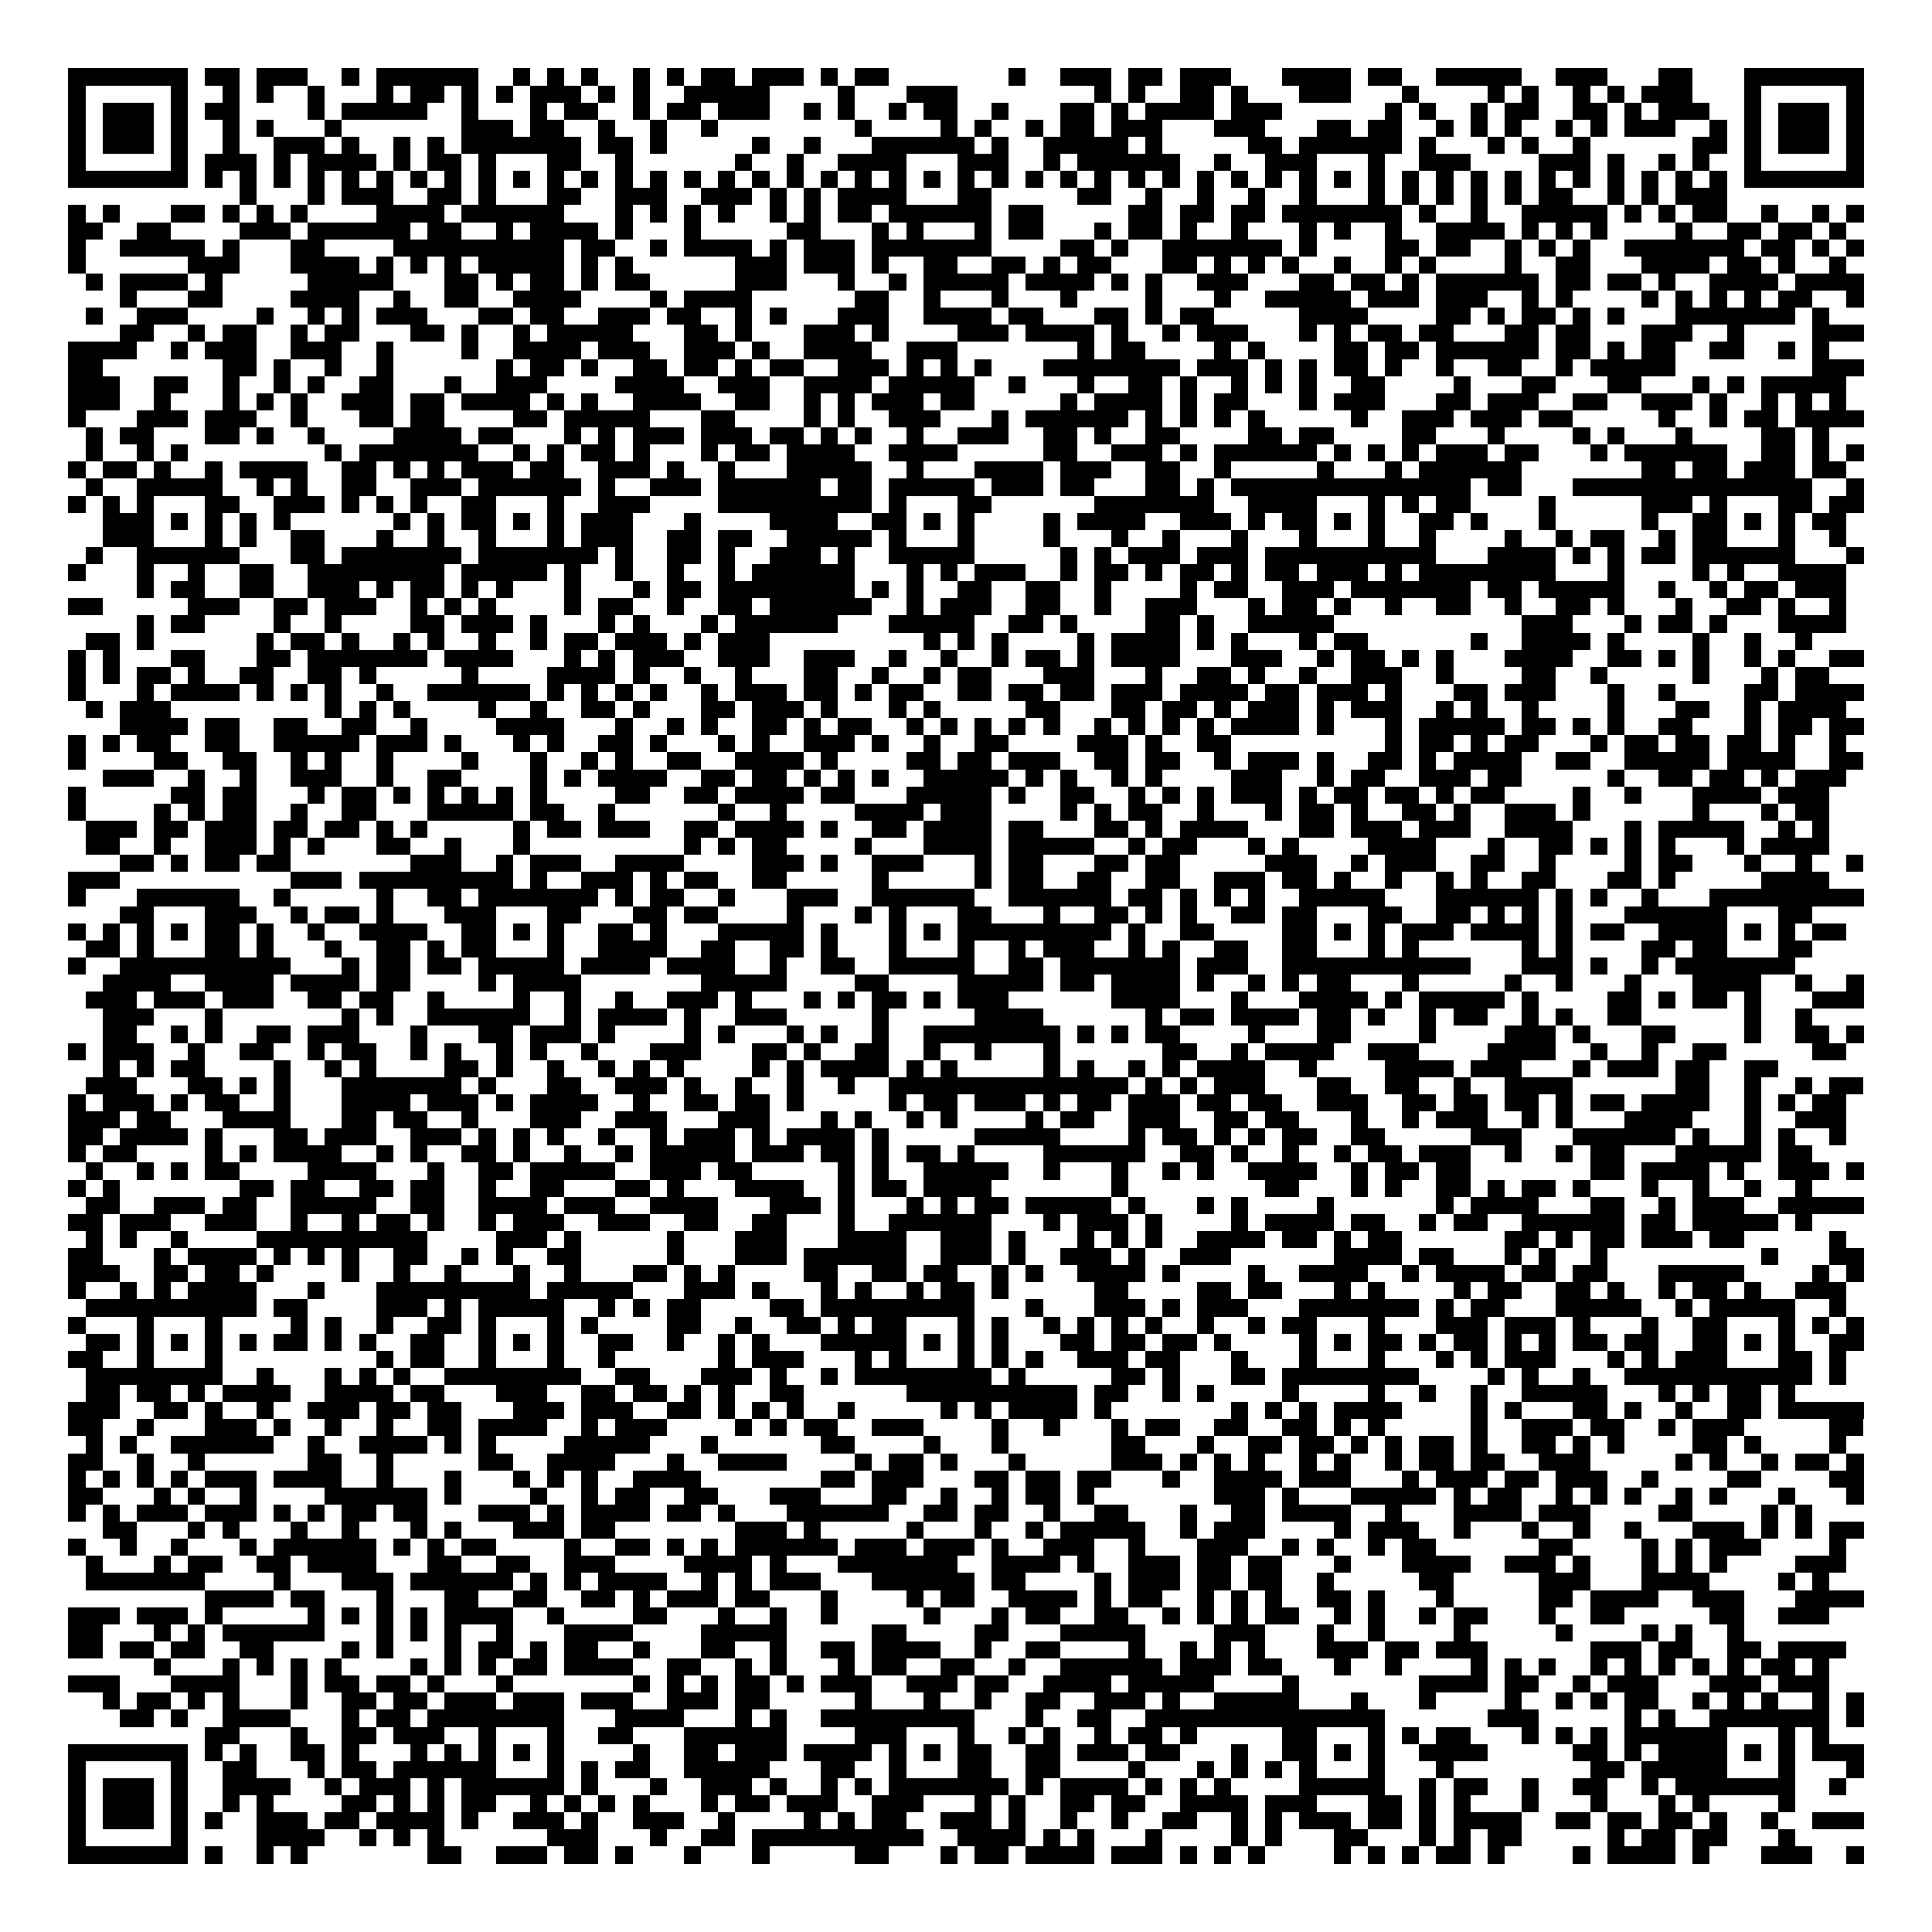 <svg xmlns="http://www.w3.org/2000/svg" viewBox="0 0 113 113" shape-rendering="crispEdges"><path fill="#ffffff" d="M0 0h113v113H0z"/><path stroke="#000000" d="M4 4.5h7m1 0h2m1 0h3m2 0h1m1 0h6m2 0h1m1 0h1m1 0h1m2 0h1m1 0h1m1 0h2m1 0h3m1 0h1m1 0h2m7 0h1m2 0h3m1 0h2m1 0h3m3 0h4m1 0h2m2 0h5m2 0h3m3 0h2m3 0h7M4 5.5h1m5 0h1m2 0h1m1 0h1m2 0h1m3 0h1m1 0h2m1 0h1m1 0h1m1 0h3m1 0h1m1 0h1m2 0h5m4 0h1m3 0h3m8 0h1m1 0h1m2 0h2m1 0h1m3 0h3m3 0h1m4 0h1m1 0h1m2 0h1m1 0h1m1 0h3m3 0h1m5 0h1M4 6.5h1m1 0h3m1 0h1m1 0h2m4 0h1m1 0h5m2 0h1m3 0h1m1 0h2m2 0h1m1 0h2m1 0h3m2 0h1m1 0h1m2 0h1m1 0h2m2 0h1m3 0h2m1 0h1m1 0h4m1 0h3m6 0h1m1 0h1m2 0h1m1 0h2m2 0h2m1 0h1m1 0h3m2 0h1m1 0h3m1 0h1M4 7.5h1m1 0h3m1 0h1m2 0h1m1 0h1m3 0h1m7 0h3m1 0h2m2 0h1m2 0h1m2 0h1m8 0h1m4 0h1m1 0h1m2 0h1m1 0h2m1 0h3m3 0h3m3 0h2m1 0h2m2 0h1m1 0h1m1 0h1m2 0h1m1 0h1m1 0h3m2 0h1m1 0h1m1 0h3m1 0h1M4 8.5h1m1 0h3m1 0h1m2 0h1m2 0h3m1 0h1m2 0h1m1 0h1m1 0h7m1 0h2m1 0h1m5 0h1m2 0h1m3 0h6m1 0h1m2 0h5m1 0h1m5 0h2m1 0h6m1 0h1m3 0h1m1 0h1m2 0h1m6 0h2m1 0h1m1 0h3m1 0h1M4 9.5h1m5 0h1m1 0h3m1 0h1m1 0h4m1 0h1m1 0h2m1 0h1m3 0h2m2 0h1m6 0h1m2 0h1m2 0h4m3 0h3m2 0h1m1 0h6m2 0h1m2 0h3m3 0h1m2 0h3m4 0h3m1 0h1m2 0h1m1 0h1m2 0h1m5 0h1M4 10.5h7m1 0h1m1 0h1m1 0h1m1 0h1m1 0h1m1 0h1m1 0h1m1 0h1m1 0h1m1 0h1m1 0h1m1 0h1m1 0h1m1 0h1m1 0h1m1 0h1m1 0h1m1 0h1m1 0h1m1 0h1m1 0h1m1 0h1m1 0h1m1 0h1m1 0h1m1 0h1m1 0h1m1 0h1m1 0h1m1 0h1m1 0h1m1 0h1m1 0h1m1 0h1m1 0h1m1 0h1m1 0h1m1 0h1m1 0h1m1 0h1m1 0h1m1 0h1m1 0h1m1 0h1m1 0h1m1 0h7M14 11.5h1m3 0h1m1 0h3m2 0h2m1 0h1m3 0h2m2 0h3m2 0h3m1 0h1m1 0h1m1 0h4m3 0h2m5 0h2m2 0h1m2 0h1m2 0h1m2 0h1m3 0h1m1 0h1m1 0h1m1 0h1m1 0h1m1 0h2m2 0h1m1 0h1m1 0h3M4 12.5h1m1 0h1m3 0h2m1 0h1m1 0h1m1 0h1m4 0h4m1 0h6m3 0h1m1 0h1m1 0h1m1 0h1m2 0h1m1 0h1m1 0h2m1 0h6m1 0h2m5 0h2m1 0h2m1 0h2m1 0h7m1 0h1m2 0h1m2 0h5m1 0h1m1 0h1m1 0h2m2 0h1m2 0h1m1 0h1M4 13.5h2m2 0h2m4 0h3m1 0h6m1 0h2m2 0h1m1 0h4m1 0h1m3 0h1m5 0h2m3 0h1m1 0h1m3 0h1m1 0h2m3 0h1m1 0h2m1 0h1m2 0h1m3 0h1m1 0h1m2 0h1m2 0h4m1 0h1m1 0h1m1 0h1m4 0h1m2 0h2m1 0h2m1 0h1M4 14.5h1m2 0h5m1 0h1m3 0h2m4 0h10m1 0h2m2 0h1m1 0h4m1 0h1m1 0h3m1 0h7m4 0h2m1 0h1m2 0h7m1 0h1m4 0h2m1 0h2m2 0h1m1 0h1m1 0h1m2 0h7m1 0h2m1 0h1m1 0h1M4 15.5h1m6 0h3m3 0h4m1 0h1m1 0h1m1 0h1m1 0h5m1 0h1m1 0h1m6 0h3m1 0h3m1 0h1m2 0h2m2 0h2m1 0h1m1 0h2m3 0h2m1 0h1m1 0h1m1 0h1m2 0h1m2 0h1m1 0h1m4 0h1m2 0h2m3 0h4m1 0h2m1 0h1m2 0h1M5 16.5h1m1 0h4m1 0h1m5 0h5m3 0h2m1 0h1m1 0h2m1 0h1m1 0h2m5 0h3m3 0h1m2 0h1m1 0h5m1 0h4m1 0h1m1 0h1m2 0h3m3 0h2m1 0h2m1 0h1m1 0h6m1 0h2m1 0h2m1 0h1m2 0h4m1 0h4M7 17.5h1m3 0h2m4 0h4m2 0h1m2 0h2m2 0h4m4 0h1m1 0h4m6 0h2m2 0h1m3 0h1m3 0h1m4 0h1m3 0h1m2 0h5m1 0h3m1 0h3m2 0h1m1 0h1m4 0h1m1 0h1m1 0h1m1 0h1m1 0h2m2 0h1M5 18.5h1m2 0h3m4 0h1m2 0h1m1 0h1m1 0h3m3 0h2m1 0h2m2 0h3m1 0h2m2 0h1m1 0h1m3 0h3m2 0h4m1 0h2m3 0h2m1 0h1m1 0h2m5 0h4m4 0h2m1 0h1m1 0h2m1 0h1m1 0h1m3 0h7m1 0h1M7 19.5h2m2 0h1m1 0h2m2 0h1m1 0h2m3 0h2m1 0h1m2 0h1m1 0h5m3 0h2m1 0h1m3 0h3m1 0h1m4 0h3m1 0h4m1 0h1m2 0h1m1 0h3m3 0h1m1 0h1m1 0h2m1 0h2m3 0h2m1 0h2m3 0h3m2 0h1m4 0h3M4 20.5h4m2 0h1m1 0h3m2 0h3m2 0h1m4 0h1m2 0h4m1 0h3m2 0h3m1 0h1m2 0h4m2 0h3m7 0h1m1 0h2m4 0h1m1 0h1m4 0h2m1 0h2m1 0h6m1 0h2m1 0h1m1 0h2m2 0h2m2 0h1m1 0h1M4 21.5h2m7 0h2m1 0h1m2 0h1m2 0h1m6 0h1m1 0h2m1 0h1m2 0h2m1 0h2m1 0h1m1 0h2m2 0h3m1 0h1m1 0h1m1 0h1m3 0h8m1 0h3m1 0h1m1 0h1m1 0h2m1 0h1m2 0h1m2 0h2m2 0h1m1 0h5m8 0h3M4 22.5h3m2 0h2m2 0h1m2 0h1m1 0h1m2 0h2m3 0h1m2 0h3m4 0h4m2 0h3m2 0h4m1 0h5m2 0h1m3 0h1m2 0h2m1 0h1m2 0h1m1 0h1m1 0h1m2 0h2m4 0h1m3 0h2m3 0h2m3 0h1m1 0h1m1 0h5M4 23.5h3m2 0h1m3 0h1m1 0h1m1 0h1m2 0h3m1 0h2m1 0h4m1 0h1m1 0h1m2 0h4m2 0h2m2 0h1m1 0h1m1 0h3m1 0h2m5 0h1m1 0h4m1 0h1m1 0h2m3 0h1m1 0h3m3 0h2m1 0h3m2 0h2m2 0h3m1 0h1m2 0h1m1 0h1m1 0h1M4 24.5h1m3 0h3m1 0h3m2 0h1m3 0h2m1 0h2m4 0h2m1 0h5m3 0h2m4 0h1m1 0h1m2 0h3m3 0h1m1 0h6m1 0h1m1 0h1m1 0h1m1 0h1m5 0h1m2 0h3m1 0h3m1 0h2m5 0h1m2 0h1m1 0h2m1 0h4M5 25.5h1m1 0h2m3 0h2m1 0h1m2 0h1m4 0h4m1 0h2m3 0h1m1 0h1m1 0h3m1 0h3m1 0h2m1 0h1m1 0h1m2 0h1m2 0h3m2 0h2m1 0h1m2 0h2m4 0h2m1 0h2m4 0h2m3 0h1m4 0h1m1 0h1m3 0h1m4 0h2m1 0h1M5 26.5h1m2 0h1m1 0h1m8 0h1m1 0h7m2 0h1m1 0h1m1 0h2m1 0h1m3 0h1m1 0h2m1 0h4m2 0h4m5 0h2m2 0h3m1 0h1m1 0h6m1 0h1m1 0h1m1 0h1m1 0h3m1 0h2m3 0h1m1 0h6m2 0h2m1 0h1m1 0h1M4 27.5h1m1 0h2m1 0h1m2 0h1m1 0h4m2 0h2m1 0h1m1 0h1m1 0h3m1 0h2m2 0h3m1 0h1m2 0h1m3 0h5m2 0h1m3 0h4m1 0h3m2 0h2m2 0h1m5 0h1m3 0h1m1 0h6m7 0h2m1 0h2m1 0h3m1 0h2M5 28.5h1m2 0h5m2 0h1m1 0h1m2 0h2m2 0h3m1 0h6m1 0h1m2 0h3m1 0h6m1 0h2m1 0h5m1 0h3m1 0h2m3 0h2m1 0h1m1 0h14m1 0h2m3 0h14m2 0h1M4 29.5h1m1 0h1m1 0h1m3 0h2m2 0h3m1 0h1m1 0h1m1 0h1m2 0h2m3 0h1m2 0h3m4 0h9m1 0h1m3 0h2m6 0h7m2 0h4m3 0h1m1 0h1m1 0h2m4 0h1m5 0h3m1 0h1m3 0h2m1 0h2M6 30.5h3m1 0h1m1 0h1m1 0h1m1 0h1m6 0h1m1 0h1m1 0h2m1 0h1m1 0h1m1 0h3m3 0h1m4 0h4m2 0h2m1 0h1m1 0h1m4 0h1m1 0h4m2 0h3m1 0h1m1 0h2m1 0h1m1 0h1m2 0h2m1 0h1m3 0h1m5 0h1m2 0h2m1 0h1m1 0h1m1 0h2M6 31.5h3m3 0h1m1 0h1m2 0h2m3 0h1m2 0h1m2 0h1m3 0h1m1 0h3m2 0h2m1 0h2m2 0h5m1 0h1m3 0h1m4 0h1m3 0h1m2 0h1m3 0h1m3 0h1m3 0h1m2 0h1m4 0h1m2 0h1m1 0h2m2 0h1m1 0h2m3 0h1m2 0h1M5 32.5h1m2 0h6m3 0h2m1 0h7m1 0h7m1 0h1m2 0h2m1 0h1m2 0h3m1 0h1m2 0h5m5 0h1m1 0h1m1 0h3m1 0h3m1 0h10m3 0h4m1 0h1m1 0h1m1 0h2m1 0h6m3 0h1M4 33.5h1m3 0h1m2 0h1m2 0h2m2 0h8m1 0h5m1 0h1m2 0h1m2 0h1m2 0h1m1 0h6m3 0h1m1 0h1m1 0h3m2 0h1m1 0h2m1 0h1m1 0h2m1 0h1m1 0h2m1 0h3m1 0h1m1 0h8m3 0h1m4 0h1m1 0h1m2 0h4M8 34.5h1m1 0h2m2 0h2m2 0h3m1 0h1m1 0h2m1 0h1m1 0h1m3 0h1m3 0h1m1 0h2m1 0h8m1 0h1m1 0h1m2 0h2m2 0h2m2 0h1m4 0h1m1 0h2m2 0h3m1 0h7m1 0h2m1 0h5m2 0h1m2 0h1m1 0h2m1 0h3M4 35.5h2m5 0h3m2 0h2m1 0h3m2 0h1m1 0h1m1 0h1m4 0h1m1 0h2m2 0h1m2 0h2m1 0h6m2 0h1m1 0h3m2 0h2m2 0h1m2 0h3m3 0h1m1 0h2m1 0h1m2 0h1m2 0h2m2 0h1m2 0h2m1 0h1m3 0h1m2 0h2m1 0h1m2 0h1M8 36.5h1m1 0h2m4 0h1m2 0h1m4 0h2m1 0h3m1 0h1m3 0h1m1 0h1m3 0h1m1 0h6m3 0h5m2 0h2m1 0h1m4 0h2m1 0h1m2 0h5m11 0h3m3 0h1m1 0h2m1 0h1m3 0h4M5 37.5h2m1 0h1m6 0h1m1 0h2m1 0h1m2 0h1m1 0h1m2 0h1m2 0h1m1 0h2m1 0h3m1 0h1m1 0h3m9 0h1m1 0h1m1 0h1m4 0h1m1 0h4m1 0h1m1 0h1m3 0h1m1 0h2m6 0h1m2 0h4m1 0h1m4 0h1m2 0h1m2 0h1M4 38.5h1m1 0h1m3 0h2m3 0h2m1 0h7m1 0h4m3 0h1m1 0h1m1 0h3m2 0h3m2 0h3m2 0h1m2 0h1m2 0h1m1 0h2m1 0h1m1 0h4m3 0h3m2 0h1m1 0h2m1 0h1m1 0h1m3 0h4m2 0h2m1 0h1m1 0h1m2 0h1m1 0h1m2 0h2M4 39.5h1m1 0h1m1 0h2m1 0h1m2 0h2m2 0h2m1 0h1m5 0h1m4 0h4m1 0h1m2 0h1m2 0h1m3 0h2m2 0h1m2 0h1m1 0h2m3 0h3m3 0h1m2 0h2m1 0h1m2 0h1m2 0h3m2 0h1m4 0h2m2 0h1m5 0h1m3 0h1m1 0h2M4 40.5h1m3 0h1m1 0h4m1 0h1m1 0h1m1 0h1m2 0h1m2 0h6m1 0h1m1 0h1m1 0h1m1 0h1m2 0h1m1 0h3m1 0h2m1 0h1m1 0h2m2 0h2m1 0h2m1 0h2m1 0h3m1 0h4m1 0h2m1 0h3m1 0h1m3 0h2m1 0h3m3 0h1m2 0h1m4 0h2m1 0h4M5 41.5h1m1 0h3m9 0h1m1 0h1m1 0h1m4 0h1m2 0h1m2 0h2m1 0h1m3 0h2m1 0h3m1 0h1m3 0h1m1 0h1m5 0h2m3 0h2m1 0h2m1 0h1m1 0h3m1 0h1m1 0h3m2 0h1m1 0h1m2 0h1m4 0h1m3 0h2m2 0h1m1 0h4M7 42.5h4m1 0h2m2 0h2m2 0h2m2 0h1m4 0h4m3 0h1m2 0h1m1 0h1m2 0h2m1 0h1m1 0h2m2 0h1m1 0h1m1 0h1m1 0h1m1 0h1m2 0h1m1 0h1m1 0h1m1 0h1m1 0h4m1 0h1m3 0h1m1 0h5m1 0h2m1 0h1m1 0h1m2 0h2m3 0h1m1 0h2m1 0h2M4 43.5h1m1 0h1m1 0h2m2 0h2m2 0h5m1 0h3m1 0h1m3 0h1m1 0h1m2 0h2m1 0h1m3 0h1m1 0h1m2 0h3m1 0h1m2 0h1m2 0h2m4 0h3m1 0h1m2 0h2m9 0h1m1 0h2m1 0h1m1 0h2m3 0h1m1 0h2m1 0h2m1 0h2m1 0h1m2 0h1M4 44.5h1m4 0h2m2 0h2m2 0h1m1 0h1m2 0h1m4 0h1m3 0h1m2 0h1m1 0h1m2 0h2m2 0h4m1 0h1m4 0h2m1 0h2m1 0h3m2 0h2m1 0h2m2 0h1m1 0h3m1 0h1m2 0h2m1 0h1m1 0h4m2 0h2m2 0h5m1 0h4m2 0h2M6 45.5h3m2 0h1m2 0h1m2 0h3m2 0h1m2 0h2m4 0h1m1 0h1m1 0h4m2 0h2m1 0h2m1 0h1m1 0h1m1 0h1m2 0h5m1 0h1m1 0h1m2 0h1m1 0h1m4 0h3m2 0h1m1 0h2m2 0h3m1 0h2m5 0h1m2 0h2m1 0h2m1 0h1m1 0h3M4 46.5h1m5 0h2m1 0h2m3 0h1m1 0h2m1 0h1m1 0h1m1 0h1m1 0h1m1 0h1m4 0h2m2 0h2m1 0h4m1 0h2m3 0h5m1 0h1m2 0h2m2 0h1m1 0h1m1 0h1m1 0h3m1 0h1m1 0h2m1 0h2m1 0h1m1 0h2m4 0h1m2 0h1m3 0h4m1 0h3M4 47.5h1m4 0h1m1 0h1m1 0h2m2 0h1m2 0h2m3 0h5m1 0h2m2 0h1m6 0h1m2 0h1m4 0h4m1 0h3m4 0h1m1 0h1m1 0h2m2 0h1m3 0h1m1 0h2m1 0h1m2 0h2m1 0h1m2 0h3m1 0h1m6 0h1m3 0h1m1 0h2M5 48.5h3m1 0h2m1 0h3m1 0h2m1 0h2m1 0h1m1 0h1m5 0h1m1 0h2m1 0h3m2 0h2m1 0h4m1 0h1m2 0h2m1 0h4m1 0h2m3 0h2m1 0h1m1 0h4m3 0h2m1 0h3m1 0h3m2 0h4m3 0h1m1 0h5m2 0h1m1 0h1M5 49.5h2m2 0h1m2 0h3m1 0h1m1 0h1m3 0h2m2 0h1m3 0h1m9 0h1m1 0h1m1 0h2m4 0h1m3 0h4m1 0h5m2 0h1m1 0h2m3 0h1m1 0h1m4 0h4m3 0h1m2 0h2m1 0h1m1 0h1m1 0h1m3 0h1m1 0h4M7 50.5h2m1 0h1m1 0h2m1 0h2m7 0h3m2 0h1m1 0h3m2 0h4m4 0h3m1 0h1m2 0h3m3 0h1m1 0h2m3 0h2m1 0h2m5 0h3m2 0h1m1 0h3m2 0h2m2 0h1m4 0h1m1 0h2m3 0h1m2 0h1m2 0h1M4 51.5h3m10 0h3m1 0h9m1 0h1m2 0h3m1 0h1m1 0h2m2 0h2m5 0h1m5 0h1m1 0h2m2 0h2m2 0h2m2 0h3m1 0h2m1 0h1m2 0h1m2 0h1m1 0h1m2 0h2m3 0h2m1 0h1m5 0h4M4 52.5h1m3 0h6m2 0h1m5 0h1m2 0h2m1 0h7m1 0h1m1 0h2m2 0h1m3 0h3m2 0h6m2 0h6m1 0h2m1 0h1m1 0h1m1 0h1m2 0h5m3 0h6m1 0h1m1 0h1m2 0h1m3 0h9M7 53.5h2m3 0h3m2 0h1m1 0h2m1 0h1m3 0h3m3 0h2m3 0h2m1 0h2m4 0h1m3 0h1m1 0h1m3 0h2m3 0h1m2 0h2m1 0h1m1 0h1m2 0h2m1 0h2m3 0h2m2 0h2m1 0h1m1 0h1m1 0h1m3 0h6m3 0h2M4 54.5h1m1 0h1m1 0h1m1 0h1m1 0h2m1 0h1m2 0h1m2 0h4m2 0h2m1 0h1m1 0h1m2 0h2m1 0h1m3 0h5m1 0h1m3 0h1m1 0h1m1 0h9m1 0h1m2 0h2m4 0h2m1 0h1m1 0h1m1 0h3m1 0h4m1 0h1m1 0h2m2 0h4m1 0h1m1 0h1m1 0h2M5 55.5h2m1 0h1m3 0h2m1 0h1m3 0h1m2 0h2m1 0h1m1 0h2m3 0h1m2 0h4m2 0h2m2 0h2m1 0h1m3 0h1m3 0h1m2 0h1m1 0h3m2 0h1m1 0h1m2 0h2m2 0h2m3 0h1m1 0h1m6 0h1m1 0h1m4 0h2m1 0h2m3 0h2M4 56.5h1m2 0h10m3 0h1m1 0h2m1 0h2m1 0h5m1 0h4m1 0h4m2 0h1m2 0h2m2 0h5m2 0h2m1 0h7m1 0h3m2 0h11m3 0h3m1 0h1m2 0h1m1 0h7M6 57.5h4m2 0h4m1 0h4m1 0h2m4 0h1m1 0h4m7 0h5m4 0h2m4 0h5m1 0h2m1 0h4m1 0h1m2 0h1m1 0h1m1 0h2m3 0h1m5 0h1m2 0h1m3 0h1m3 0h4m2 0h1m2 0h1M5 58.5h3m1 0h3m1 0h3m2 0h2m1 0h2m2 0h1m4 0h1m2 0h1m2 0h1m2 0h3m1 0h1m3 0h1m1 0h1m1 0h2m1 0h1m1 0h3m6 0h4m3 0h1m3 0h4m1 0h1m1 0h5m1 0h1m4 0h2m1 0h1m1 0h2m1 0h1m3 0h3M6 59.5h3m3 0h1m7 0h1m1 0h1m2 0h6m2 0h1m1 0h4m1 0h1m2 0h3m5 0h1m5 0h4m6 0h1m1 0h2m1 0h4m1 0h2m1 0h1m2 0h1m1 0h2m2 0h1m1 0h1m2 0h2m6 0h1m2 0h1M6 60.5h2m2 0h1m1 0h1m2 0h2m1 0h3m3 0h1m3 0h2m1 0h3m1 0h1m4 0h1m1 0h1m3 0h1m1 0h1m2 0h1m2 0h8m1 0h1m1 0h1m1 0h2m4 0h1m3 0h2m4 0h1m4 0h3m1 0h1m3 0h2m4 0h1m2 0h2m1 0h1M4 61.5h1m1 0h3m2 0h1m2 0h2m2 0h1m1 0h2m2 0h1m1 0h1m2 0h1m1 0h1m2 0h1m3 0h3m3 0h2m1 0h1m2 0h2m2 0h1m2 0h1m3 0h1m6 0h2m2 0h1m1 0h4m2 0h3m4 0h4m2 0h1m2 0h1m2 0h2m5 0h2M6 62.5h1m1 0h1m1 0h2m4 0h1m2 0h1m1 0h1m4 0h2m1 0h1m2 0h1m2 0h1m1 0h1m1 0h1m4 0h1m1 0h1m1 0h4m1 0h1m1 0h1m5 0h1m1 0h1m2 0h1m1 0h1m1 0h4m2 0h1m4 0h4m1 0h3m3 0h1m1 0h3m1 0h2m2 0h2M5 63.5h3m3 0h2m1 0h1m1 0h1m3 0h7m1 0h1m3 0h2m2 0h3m1 0h1m2 0h1m2 0h1m2 0h1m2 0h14m1 0h1m1 0h1m1 0h3m3 0h2m2 0h2m2 0h1m2 0h4m6 0h2m2 0h1m2 0h1m1 0h2M4 64.5h1m1 0h3m1 0h1m1 0h2m2 0h1m3 0h4m1 0h3m1 0h1m1 0h4m2 0h1m2 0h2m1 0h2m1 0h1m5 0h1m1 0h2m1 0h3m1 0h1m1 0h2m1 0h3m1 0h2m1 0h2m2 0h3m2 0h2m1 0h2m1 0h2m1 0h1m1 0h2m1 0h4m2 0h1m1 0h1m1 0h2M4 65.5h3m1 0h2m3 0h4m3 0h2m1 0h2m2 0h1m3 0h3m2 0h3m3 0h3m3 0h1m1 0h1m2 0h1m1 0h1m4 0h1m1 0h2m2 0h3m2 0h2m1 0h2m3 0h1m2 0h1m1 0h3m2 0h1m1 0h1m3 0h4m3 0h1m2 0h3M4 66.5h2m1 0h4m1 0h1m3 0h2m1 0h3m2 0h3m1 0h1m1 0h1m1 0h1m2 0h1m2 0h1m1 0h3m1 0h1m1 0h4m1 0h1m5 0h5m4 0h1m1 0h2m1 0h1m1 0h1m1 0h2m2 0h2m5 0h3m3 0h6m1 0h1m2 0h1m1 0h1m2 0h1M4 67.5h1m1 0h2m4 0h1m1 0h1m1 0h4m2 0h1m1 0h1m2 0h2m1 0h1m2 0h1m2 0h1m1 0h5m1 0h3m1 0h2m1 0h1m1 0h2m1 0h1m4 0h6m2 0h2m1 0h1m2 0h1m2 0h1m1 0h2m1 0h3m2 0h1m2 0h1m1 0h2m3 0h5m1 0h2M5 68.5h1m2 0h1m1 0h1m1 0h2m4 0h4m3 0h1m2 0h2m1 0h5m2 0h3m1 0h2m5 0h1m1 0h1m2 0h5m2 0h1m3 0h1m2 0h1m1 0h1m2 0h4m2 0h1m1 0h2m1 0h2m7 0h2m1 0h4m1 0h1m2 0h3m1 0h1M4 69.5h1m1 0h1m7 0h2m1 0h2m2 0h2m1 0h2m2 0h1m2 0h2m3 0h2m1 0h1m3 0h4m2 0h1m1 0h2m1 0h4m7 0h1m8 0h2m3 0h1m1 0h1m2 0h2m1 0h1m1 0h2m1 0h1m3 0h1m2 0h1m2 0h1m2 0h1M5 70.5h2m2 0h3m1 0h2m2 0h5m2 0h2m2 0h4m1 0h3m2 0h4m3 0h3m1 0h1m3 0h1m1 0h1m1 0h2m1 0h5m1 0h1m3 0h1m1 0h1m4 0h1m6 0h1m1 0h4m3 0h2m2 0h1m1 0h3m2 0h5M4 71.5h2m1 0h3m2 0h3m2 0h1m2 0h1m1 0h2m1 0h1m2 0h1m1 0h3m2 0h3m2 0h2m2 0h2m3 0h1m2 0h6m3 0h1m1 0h3m1 0h1m4 0h1m1 0h4m1 0h2m2 0h1m1 0h2m2 0h6m1 0h2m1 0h5m1 0h1M5 72.5h1m1 0h1m2 0h1m4 0h10m4 0h3m1 0h1m5 0h1m3 0h3m3 0h4m2 0h3m1 0h1m3 0h1m1 0h1m1 0h1m2 0h4m1 0h2m1 0h1m1 0h2m6 0h2m1 0h1m1 0h2m1 0h3m1 0h2m5 0h1M4 73.5h2m3 0h1m1 0h4m1 0h1m1 0h1m1 0h1m2 0h2m2 0h1m1 0h1m2 0h2m5 0h1m3 0h3m1 0h6m2 0h3m1 0h1m2 0h3m1 0h1m2 0h3m6 0h4m1 0h2m3 0h1m1 0h1m2 0h1m9 0h1m3 0h2M4 74.5h3m2 0h2m1 0h2m1 0h1m4 0h1m2 0h1m2 0h1m3 0h1m2 0h1m3 0h2m1 0h1m1 0h1m4 0h2m2 0h2m1 0h2m2 0h1m1 0h1m2 0h4m1 0h1m4 0h1m2 0h4m2 0h1m1 0h4m1 0h2m1 0h2m3 0h5m4 0h1m1 0h1M4 75.5h1m2 0h1m1 0h1m1 0h4m3 0h1m3 0h9m1 0h5m3 0h3m1 0h1m3 0h1m1 0h1m2 0h1m1 0h2m1 0h1m5 0h2m4 0h2m1 0h2m3 0h1m1 0h1m4 0h1m1 0h2m2 0h2m1 0h1m2 0h1m1 0h2m1 0h1m2 0h3M5 76.5h10m1 0h2m4 0h3m1 0h1m1 0h5m2 0h1m1 0h1m1 0h2m4 0h2m1 0h9m3 0h1m3 0h3m1 0h1m1 0h3m3 0h7m1 0h1m1 0h2m3 0h5m2 0h1m1 0h5m2 0h1M4 77.5h1m3 0h1m3 0h1m4 0h1m1 0h1m2 0h1m2 0h2m1 0h1m3 0h1m1 0h1m4 0h2m2 0h1m2 0h2m1 0h1m1 0h2m3 0h1m1 0h1m2 0h1m1 0h1m1 0h1m1 0h1m2 0h1m2 0h1m1 0h2m3 0h1m3 0h3m1 0h3m1 0h1m3 0h1m2 0h2m3 0h1m1 0h1m1 0h1M5 78.5h2m1 0h1m1 0h1m1 0h1m1 0h1m1 0h2m1 0h1m1 0h1m2 0h2m2 0h1m1 0h1m1 0h1m2 0h2m2 0h1m2 0h1m1 0h1m3 0h5m1 0h1m1 0h1m1 0h1m3 0h2m1 0h2m1 0h2m1 0h1m4 0h1m1 0h1m1 0h2m1 0h1m1 0h2m1 0h1m1 0h1m1 0h2m1 0h2m2 0h2m1 0h1m1 0h1m2 0h2M4 79.5h2m2 0h1m3 0h1m9 0h1m1 0h2m2 0h1m3 0h1m2 0h1m6 0h1m1 0h3m3 0h1m1 0h1m3 0h1m1 0h1m1 0h1m2 0h3m1 0h2m3 0h1m3 0h1m3 0h1m3 0h1m1 0h1m1 0h3m3 0h1m1 0h1m1 0h3m3 0h2m1 0h1M5 80.5h8m2 0h1m3 0h1m1 0h1m1 0h1m2 0h8m2 0h2m3 0h3m1 0h1m2 0h1m1 0h8m1 0h1m5 0h2m1 0h1m3 0h2m1 0h8m4 0h1m1 0h1m2 0h1m2 0h11m1 0h1M5 81.5h2m1 0h2m1 0h1m1 0h4m2 0h4m1 0h2m3 0h3m2 0h2m1 0h2m1 0h1m1 0h1m2 0h2m6 0h10m1 0h2m2 0h1m1 0h1m4 0h1m4 0h1m2 0h1m2 0h1m2 0h5m3 0h1m1 0h1m1 0h2m1 0h1M4 82.5h3m2 0h2m1 0h1m2 0h1m2 0h3m1 0h2m1 0h2m3 0h3m1 0h3m2 0h2m1 0h1m1 0h1m1 0h1m2 0h1m5 0h1m1 0h1m1 0h4m1 0h1m7 0h1m1 0h1m1 0h1m1 0h4m4 0h1m1 0h1m3 0h2m1 0h1m2 0h1m2 0h2m1 0h5M4 83.5h2m2 0h1m3 0h3m1 0h1m2 0h1m2 0h1m2 0h2m1 0h4m2 0h1m1 0h3m4 0h1m1 0h1m1 0h2m2 0h3m4 0h1m2 0h1m3 0h1m1 0h2m2 0h2m2 0h2m1 0h1m1 0h1m5 0h1m2 0h3m1 0h2m2 0h1m1 0h3m5 0h2M5 84.5h1m1 0h1m2 0h6m2 0h1m2 0h4m1 0h1m1 0h1m4 0h5m3 0h1m6 0h2m4 0h1m3 0h1m6 0h2m3 0h1m2 0h2m1 0h2m1 0h1m1 0h1m1 0h2m1 0h1m2 0h2m1 0h1m1 0h1m4 0h2m1 0h1m4 0h1M4 85.5h2m2 0h1m2 0h1m6 0h2m2 0h1m5 0h2m2 0h4m3 0h1m2 0h4m4 0h1m1 0h2m1 0h1m3 0h1m5 0h3m1 0h1m1 0h1m1 0h1m2 0h1m1 0h1m2 0h1m1 0h2m1 0h2m2 0h3m5 0h1m1 0h1m2 0h1m1 0h2m1 0h1M4 86.5h1m1 0h1m1 0h1m1 0h1m1 0h3m1 0h4m2 0h1m3 0h1m3 0h1m1 0h1m1 0h1m2 0h4m7 0h2m1 0h3m3 0h2m1 0h2m1 0h2m3 0h1m2 0h4m1 0h3m3 0h1m1 0h3m1 0h2m1 0h3m2 0h1m4 0h2m4 0h2M4 87.5h2m3 0h1m1 0h1m2 0h1m4 0h6m1 0h1m4 0h1m2 0h1m1 0h2m2 0h2m3 0h3m3 0h2m2 0h1m2 0h1m1 0h2m1 0h1m7 0h3m1 0h1m3 0h5m1 0h1m1 0h2m2 0h1m1 0h1m1 0h1m2 0h1m1 0h1m3 0h1m3 0h1M4 88.5h1m1 0h1m1 0h3m1 0h3m1 0h1m1 0h1m1 0h2m1 0h2m3 0h3m1 0h1m1 0h4m1 0h2m1 0h1m3 0h6m2 0h2m1 0h2m2 0h1m2 0h2m3 0h1m2 0h2m1 0h4m2 0h1m3 0h4m1 0h3m4 0h2m4 0h1m1 0h1M6 89.5h2m3 0h1m1 0h1m3 0h1m2 0h1m3 0h1m1 0h1m3 0h3m1 0h2m7 0h3m1 0h1m5 0h1m3 0h1m2 0h1m1 0h5m2 0h1m1 0h3m4 0h1m1 0h3m2 0h1m3 0h1m2 0h1m2 0h1m3 0h3m1 0h1m1 0h1m1 0h2M4 90.5h1m2 0h1m2 0h1m3 0h1m1 0h6m1 0h1m1 0h1m1 0h2m4 0h1m2 0h2m1 0h1m1 0h1m1 0h6m1 0h3m1 0h3m1 0h1m2 0h3m2 0h1m3 0h3m2 0h1m1 0h1m2 0h1m1 0h2m6 0h2m4 0h1m1 0h1m1 0h3m4 0h1M5 91.5h1m3 0h1m1 0h2m2 0h2m1 0h4m3 0h2m2 0h2m2 0h3m4 0h4m1 0h1m3 0h7m2 0h4m1 0h1m2 0h3m1 0h2m1 0h2m3 0h1m3 0h4m2 0h3m1 0h1m3 0h1m1 0h1m1 0h1m4 0h3M5 92.5h7m4 0h1m3 0h3m1 0h6m1 0h1m1 0h1m1 0h4m2 0h1m1 0h1m1 0h3m3 0h6m1 0h2m4 0h1m1 0h3m1 0h2m1 0h2m2 0h1m5 0h2m5 0h3m3 0h4m4 0h1m1 0h1M12 93.5h4m1 0h2m3 0h1m3 0h2m2 0h2m2 0h2m1 0h1m1 0h3m1 0h2m3 0h1m4 0h1m1 0h2m2 0h4m1 0h1m1 0h2m2 0h1m1 0h1m1 0h1m2 0h2m1 0h1m3 0h1m5 0h2m1 0h4m2 0h3m3 0h4M4 94.5h3m1 0h3m1 0h1m5 0h1m1 0h1m1 0h1m1 0h1m1 0h4m2 0h1m4 0h2m3 0h1m2 0h1m2 0h1m5 0h1m3 0h1m1 0h2m2 0h2m2 0h1m1 0h1m1 0h1m1 0h2m2 0h1m1 0h1m2 0h1m1 0h2m3 0h1m2 0h2m5 0h2m2 0h3M4 95.5h2m3 0h1m1 0h1m1 0h6m3 0h1m1 0h1m1 0h1m2 0h1m3 0h4m4 0h5m5 0h2m4 0h2m3 0h5m4 0h3m3 0h1m2 0h1m4 0h1m5 0h1m4 0h1m1 0h1m2 0h1M4 96.5h2m1 0h2m1 0h2m2 0h2m4 0h1m1 0h1m3 0h1m1 0h2m1 0h1m1 0h2m2 0h1m3 0h2m2 0h1m2 0h2m1 0h4m2 0h1m2 0h2m4 0h1m2 0h1m1 0h1m1 0h1m3 0h3m1 0h2m1 0h3m6 0h3m1 0h2m2 0h2m1 0h4M9 97.5h1m3 0h1m1 0h1m1 0h1m1 0h1m4 0h1m1 0h1m1 0h1m1 0h2m1 0h4m2 0h2m2 0h1m1 0h1m3 0h1m1 0h2m2 0h2m2 0h1m2 0h6m1 0h3m1 0h2m3 0h1m2 0h1m4 0h1m1 0h1m1 0h1m2 0h1m1 0h1m1 0h1m1 0h1m1 0h1m1 0h2m1 0h1M4 98.5h3m3 0h4m3 0h1m1 0h2m1 0h2m1 0h1m3 0h1m7 0h1m1 0h1m1 0h1m1 0h2m1 0h1m1 0h3m2 0h3m1 0h2m2 0h4m1 0h5m4 0h1m7 0h4m1 0h2m2 0h1m1 0h3m3 0h3m1 0h3M6 99.5h1m1 0h2m1 0h1m1 0h1m3 0h1m2 0h2m1 0h2m1 0h3m1 0h3m1 0h3m2 0h3m1 0h2m5 0h1m3 0h1m2 0h1m2 0h2m2 0h3m1 0h1m2 0h5m3 0h1m3 0h1m4 0h1m2 0h1m1 0h1m1 0h2m2 0h1m1 0h1m1 0h1m2 0h1m1 0h1M7 100.5h2m1 0h1m2 0h4m3 0h1m1 0h2m1 0h8m3 0h4m3 0h1m1 0h1m2 0h9m3 0h1m2 0h2m2 0h14m6 0h3m5 0h1m1 0h1m2 0h7m1 0h1M12 101.5h2m3 0h1m2 0h2m1 0h3m2 0h1m3 0h1m2 0h2m3 0h6m4 0h3m3 0h1m2 0h1m1 0h1m2 0h1m1 0h2m1 0h1m5 0h2m3 0h1m1 0h1m1 0h2m3 0h1m1 0h1m1 0h1m1 0h6m3 0h1m1 0h1M4 102.5h7m1 0h1m1 0h1m2 0h2m1 0h1m3 0h1m1 0h1m1 0h1m1 0h1m1 0h1m4 0h1m2 0h2m1 0h3m1 0h4m1 0h1m1 0h1m1 0h2m2 0h2m1 0h3m1 0h2m3 0h1m2 0h2m1 0h1m1 0h1m2 0h4m5 0h2m1 0h1m1 0h4m1 0h1m1 0h1m1 0h3M4 103.5h1m5 0h1m2 0h2m3 0h1m1 0h2m1 0h6m3 0h1m1 0h1m1 0h2m2 0h5m3 0h2m2 0h1m3 0h2m2 0h2m4 0h1m3 0h1m1 0h1m1 0h1m1 0h1m3 0h1m3 0h1m8 0h2m1 0h5m3 0h1m3 0h1M4 104.5h1m1 0h3m1 0h1m2 0h4m2 0h1m1 0h3m1 0h1m1 0h6m1 0h1m3 0h1m2 0h3m1 0h1m2 0h1m1 0h1m1 0h7m1 0h1m1 0h4m1 0h1m1 0h1m1 0h1m4 0h5m2 0h1m1 0h2m2 0h1m2 0h2m2 0h1m1 0h7m2 0h1M4 105.5h1m1 0h3m1 0h1m2 0h1m1 0h1m4 0h2m1 0h1m1 0h1m1 0h2m2 0h1m1 0h1m1 0h1m1 0h1m3 0h1m1 0h2m1 0h3m2 0h3m3 0h1m1 0h1m2 0h2m1 0h2m2 0h4m1 0h3m3 0h2m1 0h1m1 0h1m3 0h1m3 0h1m3 0h1m1 0h1m4 0h1M4 106.5h1m1 0h3m1 0h1m1 0h1m2 0h3m1 0h2m1 0h4m1 0h1m2 0h3m1 0h1m2 0h3m2 0h1m4 0h1m1 0h1m1 0h2m2 0h3m1 0h1m2 0h1m2 0h1m2 0h2m2 0h1m1 0h1m1 0h3m1 0h2m1 0h1m1 0h4m2 0h2m1 0h2m1 0h2m1 0h1m2 0h1m2 0h3M4 107.5h1m5 0h1m4 0h4m2 0h1m1 0h1m1 0h1m6 0h3m3 0h1m2 0h2m1 0h10m2 0h4m1 0h1m1 0h1m3 0h1m4 0h1m1 0h1m3 0h2m3 0h1m1 0h1m1 0h2m5 0h1m1 0h2m1 0h2m3 0h1M4 108.5h7m1 0h1m2 0h1m1 0h1m7 0h2m2 0h3m1 0h2m1 0h1m3 0h1m3 0h1m5 0h2m3 0h1m1 0h2m1 0h4m1 0h3m1 0h1m1 0h1m1 0h1m4 0h1m1 0h1m1 0h1m1 0h2m1 0h1m4 0h1m1 0h4m1 0h1m3 0h3m2 0h1"/></svg>
